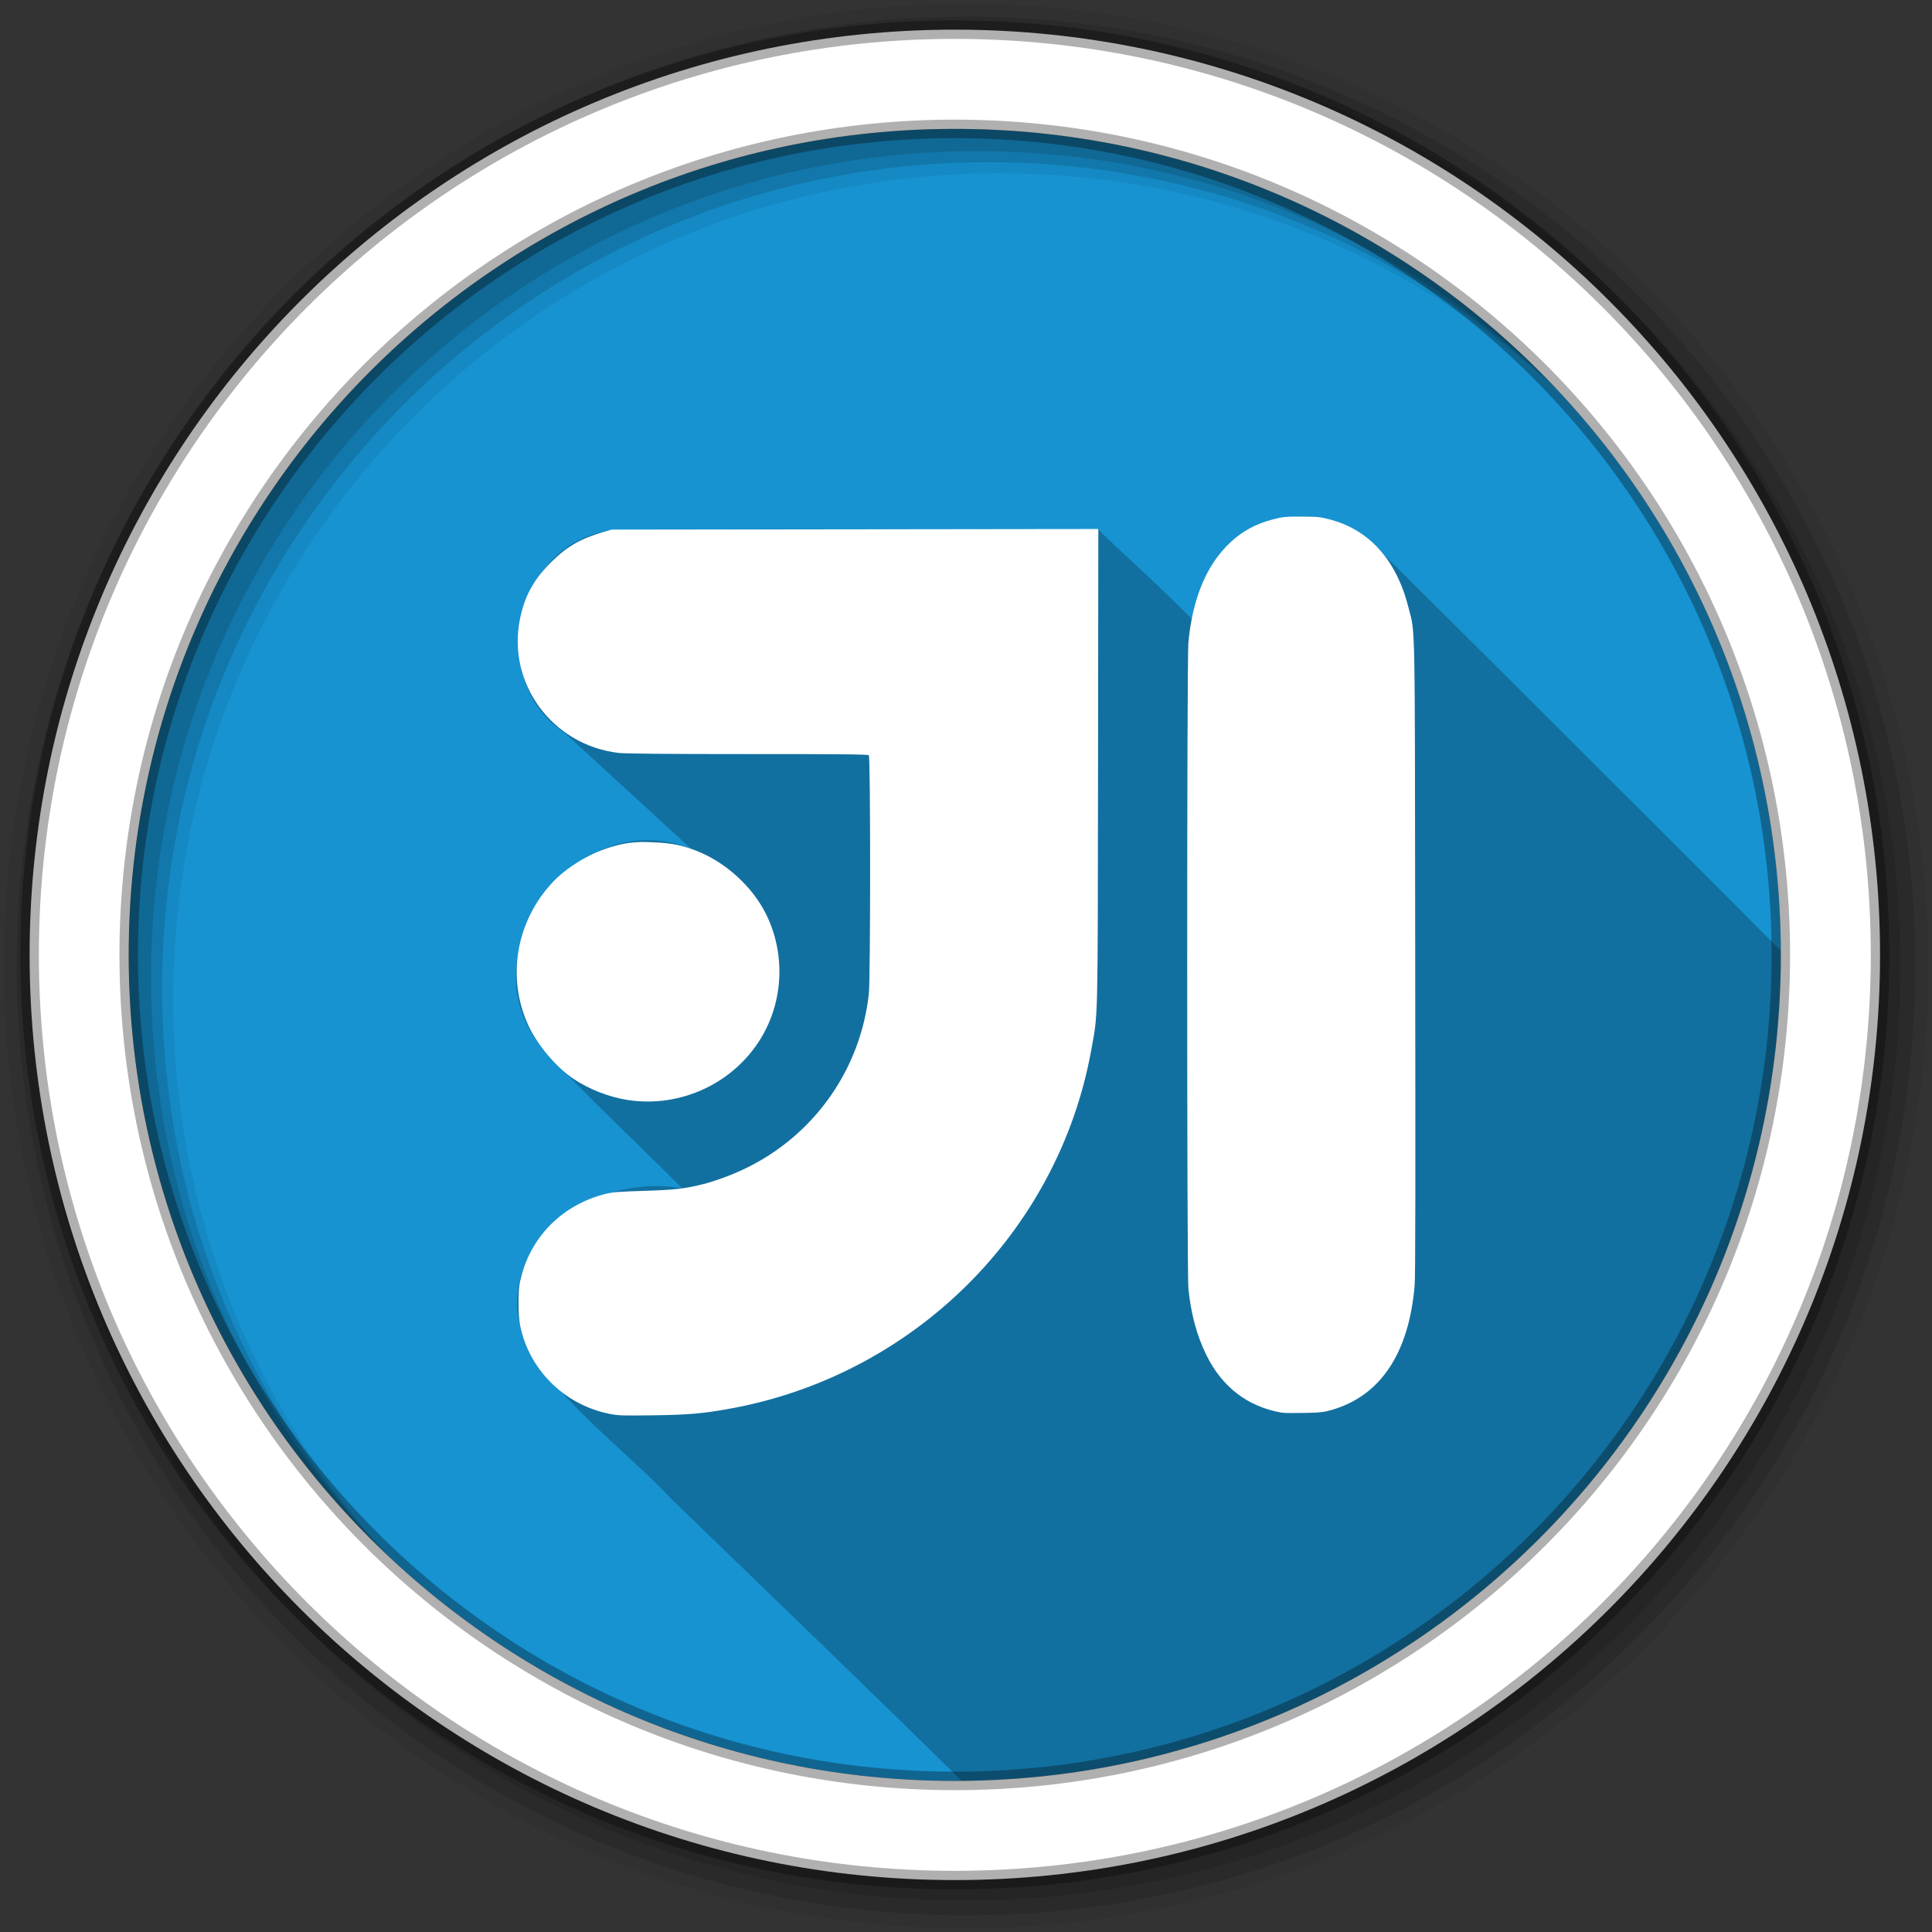 <?xml version="1.0" encoding="UTF-8" standalone="no"?>
<svg xmlns="http://www.w3.org/2000/svg" height="512" viewBox="0 0 512 512" width="512" version="1.1">
 <rect x="0" y="0" width="512" height="512" fill="#333333" stroke="none"/>
 <path id="path4" d="m471.95 253.05c0 120.9-98.01 218.9-218.9 218.9-120.9 0-218.9-98.01-218.9-218.9 0-120.9 98.01-218.9 218.9-218.9 120.9 0 218.9 98.01 218.9 218.9" fill-rule="evenodd" fill="#1793d1"/>
 <path id="path6" fill-opacity="0.235" d="m339.9 139.75c-16.11-0.05-20.01 29.472-24.608 23.719-11.714-11.714-18.351-17.246-24.319-23.25-3.511 0.411-13.192 1.172-19.781 0-36.765 0.27-73.66-0.4-110.34 0.5-24.622 4.269-32.09 39.715-11.219 53.5 11.133 10.234 22.342 20.424 33.469 30.688-29.933-12.22-60.45 27.471-39.469 52.75 11.823 12.955 24.815 24.811 37.16 37.28-23.495-4.412-51.61 14.932-41.688 40.75 9.518 16.505 25.847 27.774 38.844 41.594 25.643 24.84 51.45 49.549 76.875 74.66 120.08-0.958 217.13-98.57 217.13-218.87 0-0.376 0.002-0.75 0-1.125-36.481-36.516-72.992-73.02-109.62-109.37-4.867-3.851-11.183-6.04-17.406-5.688-1.891-0.768-3.344 2.881-5.01 2.875"/>
 <g id="g8" fill-rule="evenodd">
  <path id="path10" fill-opacity="0.067" d="m256 1c-140.83 0-255 114.17-255 255s114.17 255 255 255 255-114.17 255-255-114.17-255-255-255m8.827 44.931c120.9 0 218.9 98 218.9 218.9s-98 218.9-218.9 218.9-218.93-98-218.93-218.9 98.03-218.9 218.93-218.9"/>
  <g id="g12" fill-opacity="0.129">
   <path id="path14" d="m256 4.433c-138.94 0-251.57 112.63-251.57 251.57s112.63 251.57 251.57 251.57 251.57-112.63 251.57-251.57-112.63-251.57-251.57-251.57m5.885 38.556c120.9 0 218.9 98 218.9 218.9s-98 218.9-218.9 218.9-218.93-98-218.93-218.9 98.03-218.9 218.93-218.9"/>
   <path id="path16" d="m256 8.356c-136.77 0-247.64 110.87-247.64 247.64s110.87 247.64 247.64 247.64 247.64-110.87 247.64-247.64-110.87-247.64-247.64-247.64m2.942 31.691c120.9 0 218.9 98 218.9 218.9s-98 218.9-218.9 218.9-218.93-98-218.93-218.9 98.03-218.9 218.93-218.9"/>
  </g>
  <path id="path18" d="m253.04 7.859c-135.42 0-245.19 109.78-245.19 245.19 0 135.42 109.78 245.19 245.19 245.19 135.42 0 245.19-109.78 245.19-245.19 0-135.42-109.78-245.19-245.19-245.19zm0 26.297c120.9 0 218.9 98 218.9 218.9s-98 218.9-218.9 218.9-218.93-98-218.93-218.9 98.03-218.9 218.93-218.9z" stroke-opacity="0.31" stroke="#000" stroke-width="4.904" fill="#fff"/>
 </g>
 <path id="path66" fill="#fff" d="m344.91 136.89c-4.252 0-5.174 0.119-7.691 0.785-5.03 1.33-8.91 3.628-12.399 7.298-5.533 5.82-8.875 14.412-9.888 25.348-0.417 4.496-0.417 166.83 0 171.08 0.668 6.796 2.238 12.499 4.709 17.579 4.141 8.513 10.877 13.751 19.933 15.381h0.078c0.747 0.134 3.482 0.131 6.121 0.078 4.185-0.082 5.114-0.194 7.377-0.863 12.716-3.76 20.2-14.97 21.738-32.803 0.232-2.671 0.224-27.739 0.157-87.42-0.105-92.2 0.06-85.06-1.805-92.44-3.135-12.423-10.312-20.478-20.718-23.23-2.517-0.665-3.36-0.785-7.612-0.785m-53.834 3.296-64.51 0.078-64.43 0.078-2.197 0.628c-5.953 1.719-9.59 3.779-13.733 7.848-4.675 4.591-7.143 9.02-8.397 15.15-3.5 17.09 8.465 33.415 26.05 35.549 1.761 0.214 12.958 0.313 34.29 0.314 24.279 0.001 31.83 0.049 32.1 0.314 0.465 0.459 0.461 59.06 0 63.25-2.203 20.03-14.469 37.412-32.646 46.22-3.406 1.651-7.833 3.33-11.457 4.238-4.732 1.185-7.457 1.479-15.46 1.726-6.761 0.209-8.354 0.327-10.437 0.863-10.958 2.822-19.2 10.897-22.05 21.581-0.615 2.308-0.756 3.427-0.785 6.906-0.02 2.541 0.149 4.973 0.392 6.2 2.341 11.7 11.501 20.933 23.307 23.464 2.524 0.541 3.512 0.583 11.928 0.471 9.329-0.124 12.976-0.451 19.776-1.648 48.945-8.615 87.61-46.764 96.37-95.11 1.85-10.204 1.707-5.637 1.805-74.944l0.078-63.17m-121.24 82.949c-3.114 0.081-5.499 0.554-8.475 1.491-5.451 1.716-11.328 5.351-14.91 9.182-9.696 10.369-12.254 25.26-6.435 37.904 2.372 5.155 7.339 11.07 12.01 14.204 4.131 2.775 9.471 4.825 14.283 5.572 14.05 2.182 28.23-4.434 35.471-16.558 5.959-9.973 6.369-22.573 1.099-32.96-3.451-6.802-9.982-12.896-17.11-16.01-4.147-1.812-7.545-2.568-12.478-2.747-1.247-0.045-2.415-0.105-3.453-0.078"/>
</svg>
